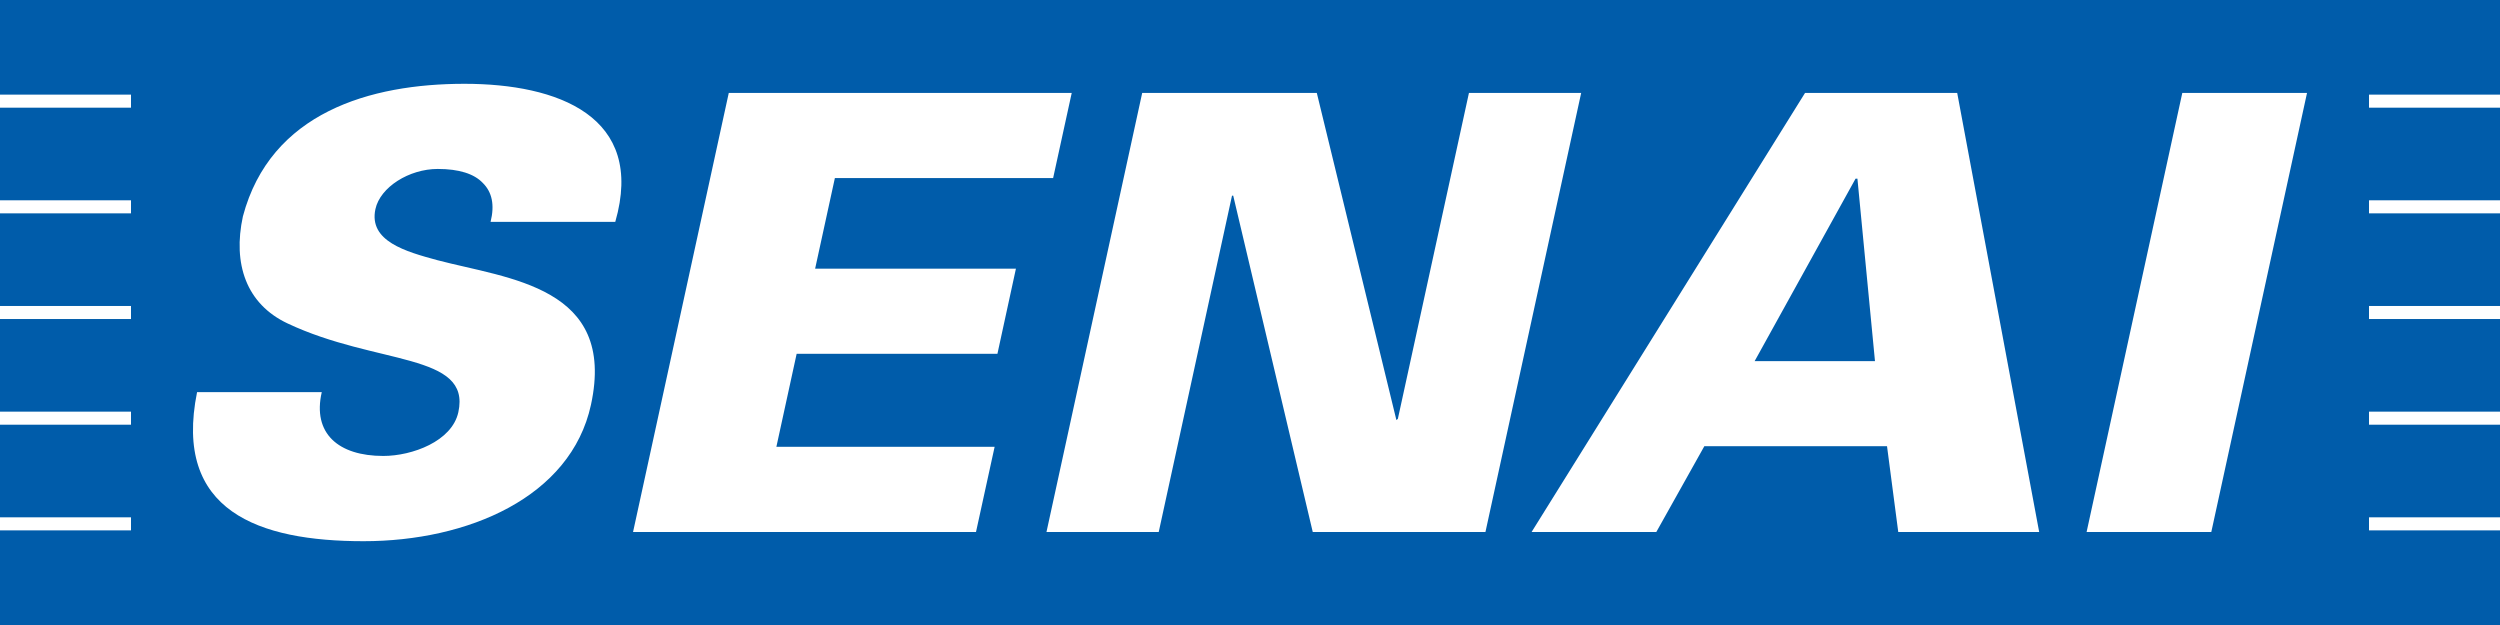 <svg width="100" height="25" viewBox="0 0 100 25" fill="none" xmlns="http://www.w3.org/2000/svg">
<path d="M100 0H0V25H100V0Z" fill="#005CAA"/>
<path fill-rule="evenodd" clip-rule="evenodd" d="M24.611 8.874C25.829 4.642 22.296 3.352 18.579 3.352C14.813 3.352 10.822 4.496 9.716 8.655C9.305 10.552 9.849 12.157 11.5 12.936C15.05 14.614 18.854 14.103 18.334 16.487C18.08 17.654 16.484 18.238 15.332 18.238C13.536 18.238 12.489 17.338 12.871 15.684H7.883C6.919 20.451 10.352 21.648 14.543 21.648C18.708 21.648 22.832 19.892 23.638 16.195C24.669 11.452 20.346 11.16 17.49 10.406C16.243 10.066 14.738 9.652 15.017 8.363C15.208 7.487 16.363 6.758 17.511 6.758C18.359 6.758 18.966 6.952 19.311 7.317C19.681 7.682 19.793 8.193 19.623 8.874H24.611ZM39.04 21.279L39.785 17.873H31.055L31.866 14.152H39.897L40.637 10.747H32.605L33.395 7.122H42.125L42.869 3.717H29.151L25.322 21.279H39.04ZM41.859 21.279H46.349L49.28 7.828H49.329L52.51 21.279H59.418L63.247 3.717H58.758L55.914 16.755L55.856 16.803L52.672 3.717H45.688L41.859 21.279ZM66.253 21.279L68.173 17.849H75.481L75.93 21.279H81.567L78.288 3.717H72.202L61.264 21.279H66.253ZM70.186 14.444L74.222 7.147H74.297L74.999 14.444H70.186ZM88.452 21.279L92.281 3.717H87.292L83.464 21.279H88.452Z" fill="white"/>
<path fill-rule="evenodd" clip-rule="evenodd" d="M0 12.239H5.24V12.761H0V12.239Z" fill="white"/>
<path fill-rule="evenodd" clip-rule="evenodd" d="M0 8.012H5.24V8.534H0V8.012Z" fill="white"/>
<path fill-rule="evenodd" clip-rule="evenodd" d="M0 3.785H5.24V4.307H0V3.785Z" fill="white"/>
<path fill-rule="evenodd" clip-rule="evenodd" d="M0 16.466H5.24V16.988H0V16.466Z" fill="white"/>
<path fill-rule="evenodd" clip-rule="evenodd" d="M0 20.693H5.24V21.215H0V20.693Z" fill="white"/>
<path fill-rule="evenodd" clip-rule="evenodd" d="M94.76 12.239H100V12.761H94.76V12.239Z" fill="white"/>
<path fill-rule="evenodd" clip-rule="evenodd" d="M94.76 8.012H100V8.534H94.76V8.012Z" fill="white"/>
<path fill-rule="evenodd" clip-rule="evenodd" d="M94.76 3.785H100V4.307H94.76V3.785Z" fill="white"/>
<path fill-rule="evenodd" clip-rule="evenodd" d="M94.76 16.466H100V16.988H94.76V16.466Z" fill="white"/>
<path fill-rule="evenodd" clip-rule="evenodd" d="M94.76 20.693H100V21.215H94.76V20.693Z" fill="white"/>
</svg>
